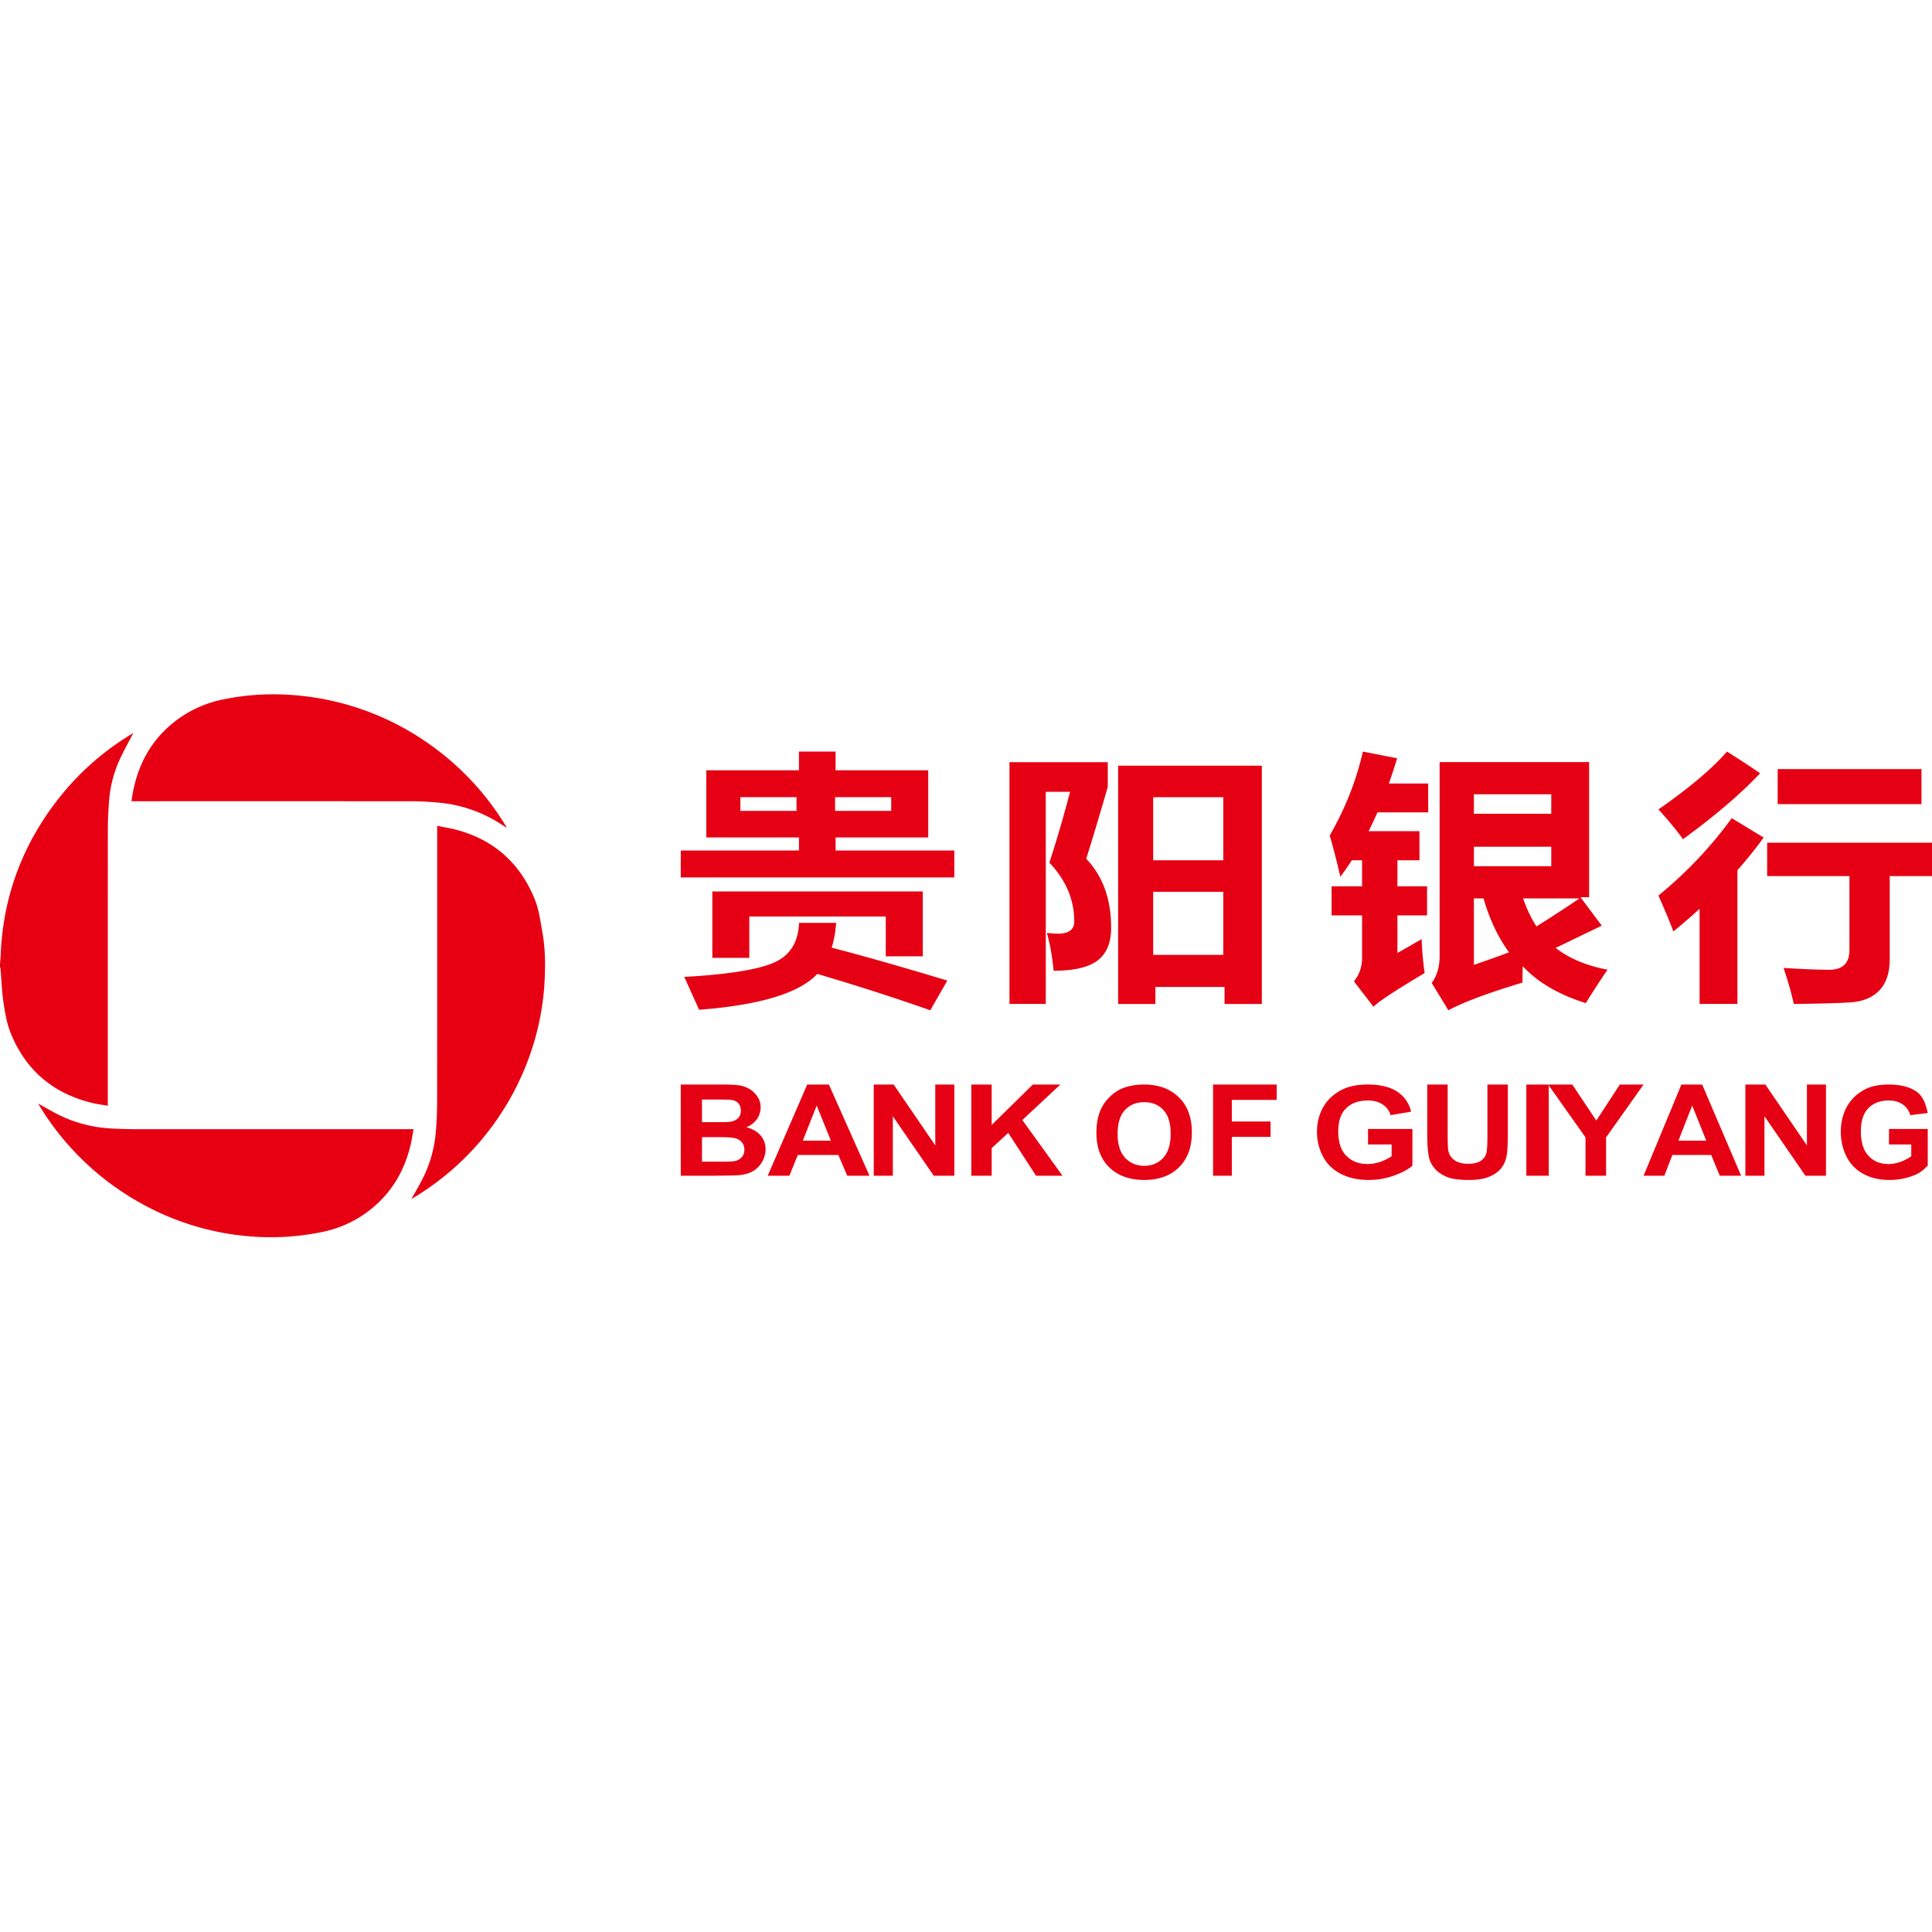 <svg viewBox="0 0 1024 1024" xmlns="http://www.w3.org/2000/svg" height="1em" width="1em">
  <path d="M0 510.987c.126-1.622.289-3.227.361-4.83 1.264-31.834 12.17-60.044 32.193-84.793a143.292 143.292 0 0 1 37.087-32.23c.487-.288.993-.54 1.173-.901-2.672 5.191-5.597 10.292-7.944 15.646a65.289 65.289 0 0 0-5.146 21.685c-.325 4.65-.56 9.319-.56 13.988-.036 47.57-.036 95.139-.036 142.69v3.822c-2.726-.487-5.218-.775-7.637-1.334-20.873-4.867-35.642-17.125-43.731-36.935-2.077-5.047-3.034-10.653-3.864-16.097-.921-6.056-1.12-12.203-1.625-18.314-.036-.324-.18-.648-.271-.991v-1.406zm20.233 73.953c4.197 2.275 8.412 4.84 12.845 6.88a71.296 71.296 0 0 0 25.98 6.296c4.342.237 8.684.346 13.026.364h147.104c-.58 3.076-.977 5.97-1.665 8.79-2.876 11.794-8.394 22.113-17.277 30.448a60.154 60.154 0 0 1-29.996 15.36 134.003 134.003 0 0 1-35.189 2.403 141.405 141.405 0 0 1-61.928-18.618c-21.429-12.206-39.416-29.7-52.267-50.831l-.633-1.092zm197.849 50.563c2.209-4.06 4.598-7.992 6.59-12.142 3.53-7.38 5.612-15.227 6.318-23.364.453-5.305.688-10.645.688-15.95.055-47.901.037-95.803.037-143.686v-2.67c3.62.757 7.078 1.28 10.428 2.183 20.078 5.412 33.801 18.042 41.423 37.13 2.064 5.178 2.806 10.934 3.802 16.49 1.34 7.271 1.666 14.65 1.448 22.03a140.333 140.333 0 0 1-11.37 52.412c-11.906 27.936-32.375 51.404-58.477 67.044l-.905.541.018-.018zM69.69 424.661c2.277-17.218 9.305-31.642 23.126-42.37a61.436 61.436 0 0 1 26.505-11.79 130.691 130.691 0 0 1 31.834-2.345 143.3 143.3 0 0 1 77.454 26.99 144.896 144.896 0 0 1 39.133 42.064l.903 1.604c-2.023-1.298-3.667-2.415-5.384-3.425a72.989 72.989 0 0 0-31.49-10.043 161.402 161.402 0 0 0-13.677-.667c-48.745-.036-97.472-.018-146.217-.018H69.69z" fill="#E70012"/>
  <path d="M442.612 429.788h29.744v-7.283h-29.744v7.283zm-50.193 0h29.744v-7.283H392.42v7.283zm-14.871 77.897v-35.21h111.539v34.396h-19.612v-21.122H397.16v21.936h-19.611zm45.96-18.532h19.696c-.411 4.878-1.198 9.237-2.384 13.151 14.999 3.818 35.422 9.634 61.28 17.414l-9.031 15.764c-18.208-6.443-38.17-12.862-59.876-19.293-9.503 10.2-30.398 16.523-62.66 19.004l-7.857-17.414c22.856-1.3 38.606-3.757 47.25-7.455 8.655-3.697 13.183-10.742 13.582-21.17zm-62.691-38.387h62.648v-6.903h-49.103v-35.615h49.103v-9.899h19.428v9.899h49.091v35.615h-49.091v6.903h62.925v14.296H360.817v-14.296zm250.395 55.344h37.156v-33.428h-37.156v33.428zm0-50.142h37.156V422.54h-37.156v33.428zm57.592 76.142h-19.762v-9.006h-36.646v9.006h-19.762V405.826h76.17V532.11zm-93.082-76.941c8.802 9.23 13.197 21.398 13.197 36.588 0 7.837-2.361 13.596-7.12 17.267-4.709 3.659-12.518 5.488-23.366 5.488-.702-7.424-1.876-14.092-3.559-20.052 2.276.26 4.225.4 5.908.4 5.727 0 8.596-2.159 8.596-6.502 0-11.472-4.383-21.847-13.184-31.147 3.85-11.838 7.506-24.325 10.968-37.533h-12.881V532.11h-19.238V403.97h52.096v13.017a1476.68 1476.68 0 0 1-11.417 38.182zm261.389 21.012h-29.823c1.899 5.585 4.252 10.507 7.048 14.825a564.238 564.238 0 0 0 22.775-14.825zm-50.798 0h-5.12v35.21c6.021-2.037 12.222-4.264 18.64-6.656-5.841-7.935-10.348-17.445-13.52-28.554zm-5.12-17.073H822.2v-10.33h-41.006v10.33zm0-27.791H822.2v-10.341h-41.006v10.34zm56.498 44.218 11.274 15.085-24.44 11.81c7.23 5.57 16.389 9.42 27.497 11.523a462.486 462.486 0 0 0-11.5 17.704c-14.249-4.411-25.393-10.902-33.445-19.556a340.45 340.45 0 0 0-.142 8.702c-18.494 5.57-31.577 10.483-39.26 14.679l-8.849-14.512c2.795-3.79 4.21-8.487 4.21-14.14V403.908h79.233v71.626h-4.578zm-80.729-44.966h-26.89c-1.497 3.461-3.042 6.792-4.692 9.955h26.961v15.438h-11.67v13.785h15.702v15.427H740.67v19.922a808.438 808.438 0 0 0 12.826-7.363c.189 5.721.72 11.728 1.58 18.008-16.104 9.61-25.122 15.568-27.09 17.888l-10.387-13.523c2.888-3.462 4.327-7.636 4.327-12.548v-22.384h-16.151v-15.427h16.15v-13.785h-5.41c-1.97 3.033-3.997 5.96-6.119 8.719-1.921-8.374-3.808-15.629-5.623-21.825 8.264-14.38 14.123-29.223 17.589-44.507 12.013 2.355 18.049 3.544 18.167 3.544a334.961 334.961 0 0 1-4.398 13.38h20.831v15.296zm185.243-4.353v-18.578h76.218v18.578h-76.218zm-5.577 20.436H1024v17.709h-22.406v43.899c0 7.269-1.82 12.827-5.473 16.652-3.676 3.836-8.847 5.974-15.548 6.378-6.702.428-16.645.69-29.807.82-1.362-5.998-3.182-12.377-5.436-19.087 10.209.641 18.26.974 24.166.974 7.16 0 10.752-3.516 10.752-10.512v-39.124h-43.62v-17.71zm-21.297-48.303c6.243 3.92 12.114 7.756 17.579 11.5-10.258 10.883-23.882 22.546-40.886 34.945-3.583-4.992-7.944-10.253-13.025-15.781 16.428-11.419 28.507-21.648 36.332-30.664zm2.534 35.298 16.904 10.259a211.555 211.555 0 0 1-13.89 17.3v70.904h-20.06v-50.411a323.787 323.787 0 0 1-13.888 11.974c-1.915-5.1-4.551-11.426-7.932-19.004 14.835-12.14 27.79-25.795 38.866-41.022zm-97.001 141.621v-.445h12.5l12.717 19.102 12.47-19.102h12.58l-19.874 28.024v20.31h-10.909v-20.335l-19.484-27.554v47.889h-11.87v-48.334h11.555l.315.445zm-448.807 27.44v13.013h9.819c3.831 0 6.253-.073 7.313-.305 1.554-.243 2.843-.926 3.819-1.925 1.012-1.035 1.53-2.424 1.53-4.155 0-1.474-.41-2.705-1.18-3.716-.748-1.023-1.856-1.754-3.314-2.217-1.434-.488-4.578-.695-9.433-.695h-8.554zm0-19.935v11.985h6.982c4.187 0 6.74-.026 7.757-.169 1.803-.208 3.23-.859 4.283-1.835 1.077-1.054 1.585-2.368 1.585-4.047 0-1.64-.447-2.98-1.367-3.982-.895-1.002-2.226-1.6-4.005-1.809-1.053-.078-4.066-.143-9.112-.143h-6.123zm-11.24-7.95h21.448c4.24 0 7.412.133 9.526.435a15.56 15.56 0 0 1 5.58 2.007c1.66 1.028 3.036 2.394 4.142 4.05 1.094 1.693 1.623 3.567 1.623 5.67 0 2.261-.664 4.328-1.992 6.25-1.376 1.862-3.22 3.277-5.555 4.22 3.294.87 5.801 2.345 7.547 4.4 1.782 2.08 2.642 4.51 2.642 7.266 0 2.176-.565 4.316-1.696 6.42-1.13 2.079-2.692 3.723-4.634 4.98-1.979 1.246-4.4 1.983-7.276 2.285-1.807.194-6.17.266-13.09.351h-18.265v-48.334zm79.574 29.744-7.523-18.59-7.36 18.59h14.883zm20.465 18.59h-11.802l-4.714-10.99h-21.488l-4.443 10.99h-11.507l20.947-48.334h11.47l21.537 48.334zm2.248 0v-48.334h10.558l22.054 32.267v-32.267h10.102v48.334h-10.904l-21.696-31.517v31.517h-10.114zm51.706 0v-48.334h10.8v21.435l21.848-21.435h14.581l-20.178 18.811 21.283 29.523h-14.017L534.4 600.465l-8.788 8.064v14.628h-10.8zm77.559-22.137c0 5.553 1.304 9.757 3.958 12.626 2.677 2.868 6.065 4.265 10.127 4.265 4.11 0 7.462-1.397 10.081-4.265 2.596-2.832 3.935-7.073 3.935-12.773 0-5.602-1.269-9.77-3.842-12.527-2.572-2.795-5.936-4.156-10.174-4.156-4.225 0-7.636 1.385-10.232 4.205-2.584 2.72-3.853 6.999-3.853 12.625zm-11.24-.606c0-4.981.823-9.154 2.398-12.557 1.17-2.484 2.817-4.736 4.858-6.682 2.065-1.983 4.285-3.427 6.744-4.418 3.246-1.26 6.994-1.934 11.207-1.934 7.698 0 13.82 2.24 18.428 6.731 4.63 4.48 6.946 10.672 6.946 18.627 0 7.919-2.28 14.05-6.863 18.566-4.583 4.455-10.694 6.658-18.356 6.658-7.734 0-13.893-2.203-18.488-6.633-4.583-4.418-6.875-10.587-6.875-18.358zm61.822 22.743v-48.334h33.72v8.149h-23.775v11.448h20.532v8.16h-20.532v20.577h-9.945zm82.133-16.563v-8.212h23.526v19.46c-2.29 2.007-5.572 3.745-9.93 5.299a38.948 38.948 0 0 1-13.175 2.264c-5.659 0-10.612-1.052-14.797-3.23-4.222-2.13-7.367-5.215-9.485-9.18-2.105-4.002-3.194-8.37-3.194-13.046 0-5.079 1.2-9.62 3.553-13.597 2.378-3.904 5.832-6.976 10.389-9.106 3.455-1.627 7.764-2.423 12.952-2.423 6.699 0 11.936 1.298 15.688 3.819 3.802 2.545 6.216 6.07 7.294 10.562l-10.847 1.848c-.756-2.411-2.18-4.32-4.285-5.691-2.105-1.408-4.73-2.069-7.85-2.069-4.804 0-8.581 1.359-11.404 4.076-2.811 2.717-4.21 6.804-4.21 12.19 0 5.813 1.399 10.182 4.272 13.033 2.872 2.925 6.587 4.37 11.218 4.37 2.278 0 4.557-.404 6.897-1.2 2.278-.795 4.235-1.799 5.894-2.925v-6.242h-12.506zm31.395-31.77H767.3v26.933c0 4.294.11 7.057.38 8.327.467 2.028 1.583 3.684 3.326 4.903 1.755 1.258 4.11 1.83 7.154 1.83 3.055 0 5.35-.548 6.932-1.717 1.534-1.158 2.491-2.614 2.81-4.294.307-1.693.467-4.53.467-8.427v-27.556h10.822v26.125c0 5.962-.282 10.218-.871 12.646-.59 2.489-1.669 4.555-3.24 6.248-1.582 1.717-3.644 3.086-6.307 4.032-2.613 1.083-6.049 1.531-10.307 1.531-5.117 0-8.994-.523-11.644-1.63-2.626-1.108-4.712-2.502-6.246-4.282-1.546-1.78-2.552-3.572-3.055-5.501-.688-2.838-1.043-7.082-1.043-12.633v-26.536zm147.891 29.743-7.467-18.59-7.306 18.59h14.773zm18.466 18.59h-11.32l-4.534-10.99h-20.588l-4.261 10.99H871.13l20.056-48.334h10.99l20.66 48.334zm2.249 0v-48.334h10.595l22.029 32.267v-32.267h10.089v48.334h-10.891l-21.708-31.517v31.517h-10.114zm76.121-16.563v-8.212l20.546-.014v19.46c-2.14 1.994-3.644 3.759-7.735 5.313a34.98 34.98 0 0 1-12.449 2.264c-5.33 0-9.982-1.052-13.968-3.23-3.927-2.13-6.92-5.215-8.93-9.18-1.998-4.002-3.004-8.37-3.004-13.046 0-5.079 1.11-9.62 3.343-13.597 2.233-3.904 5.494-6.976 9.784-9.106 3.284-1.627 7.328-2.423 12.226-2.423 6.347 0 11.28 1.298 14.845 3.819 3.565 2.545 4.86 6.8 5.888 11.279l-9.255 1.13c-.724-2.41-2.057-4.32-4.044-5.69-1.999-1.408-4.465-2.069-7.434-2.069-4.5 0-8.1 1.359-10.742 4.076-2.677 2.717-3.974 6.804-3.974 12.19 0 5.813 1.344 10.182 4.033 13.033 2.688 2.925 6.23 4.37 10.566 4.37 2.174 0 4.337-.404 6.51-1.2 2.163-.795 4.033-1.799 5.6-2.925v-6.242h-11.806z" fill="#E50113"/>
</svg>
